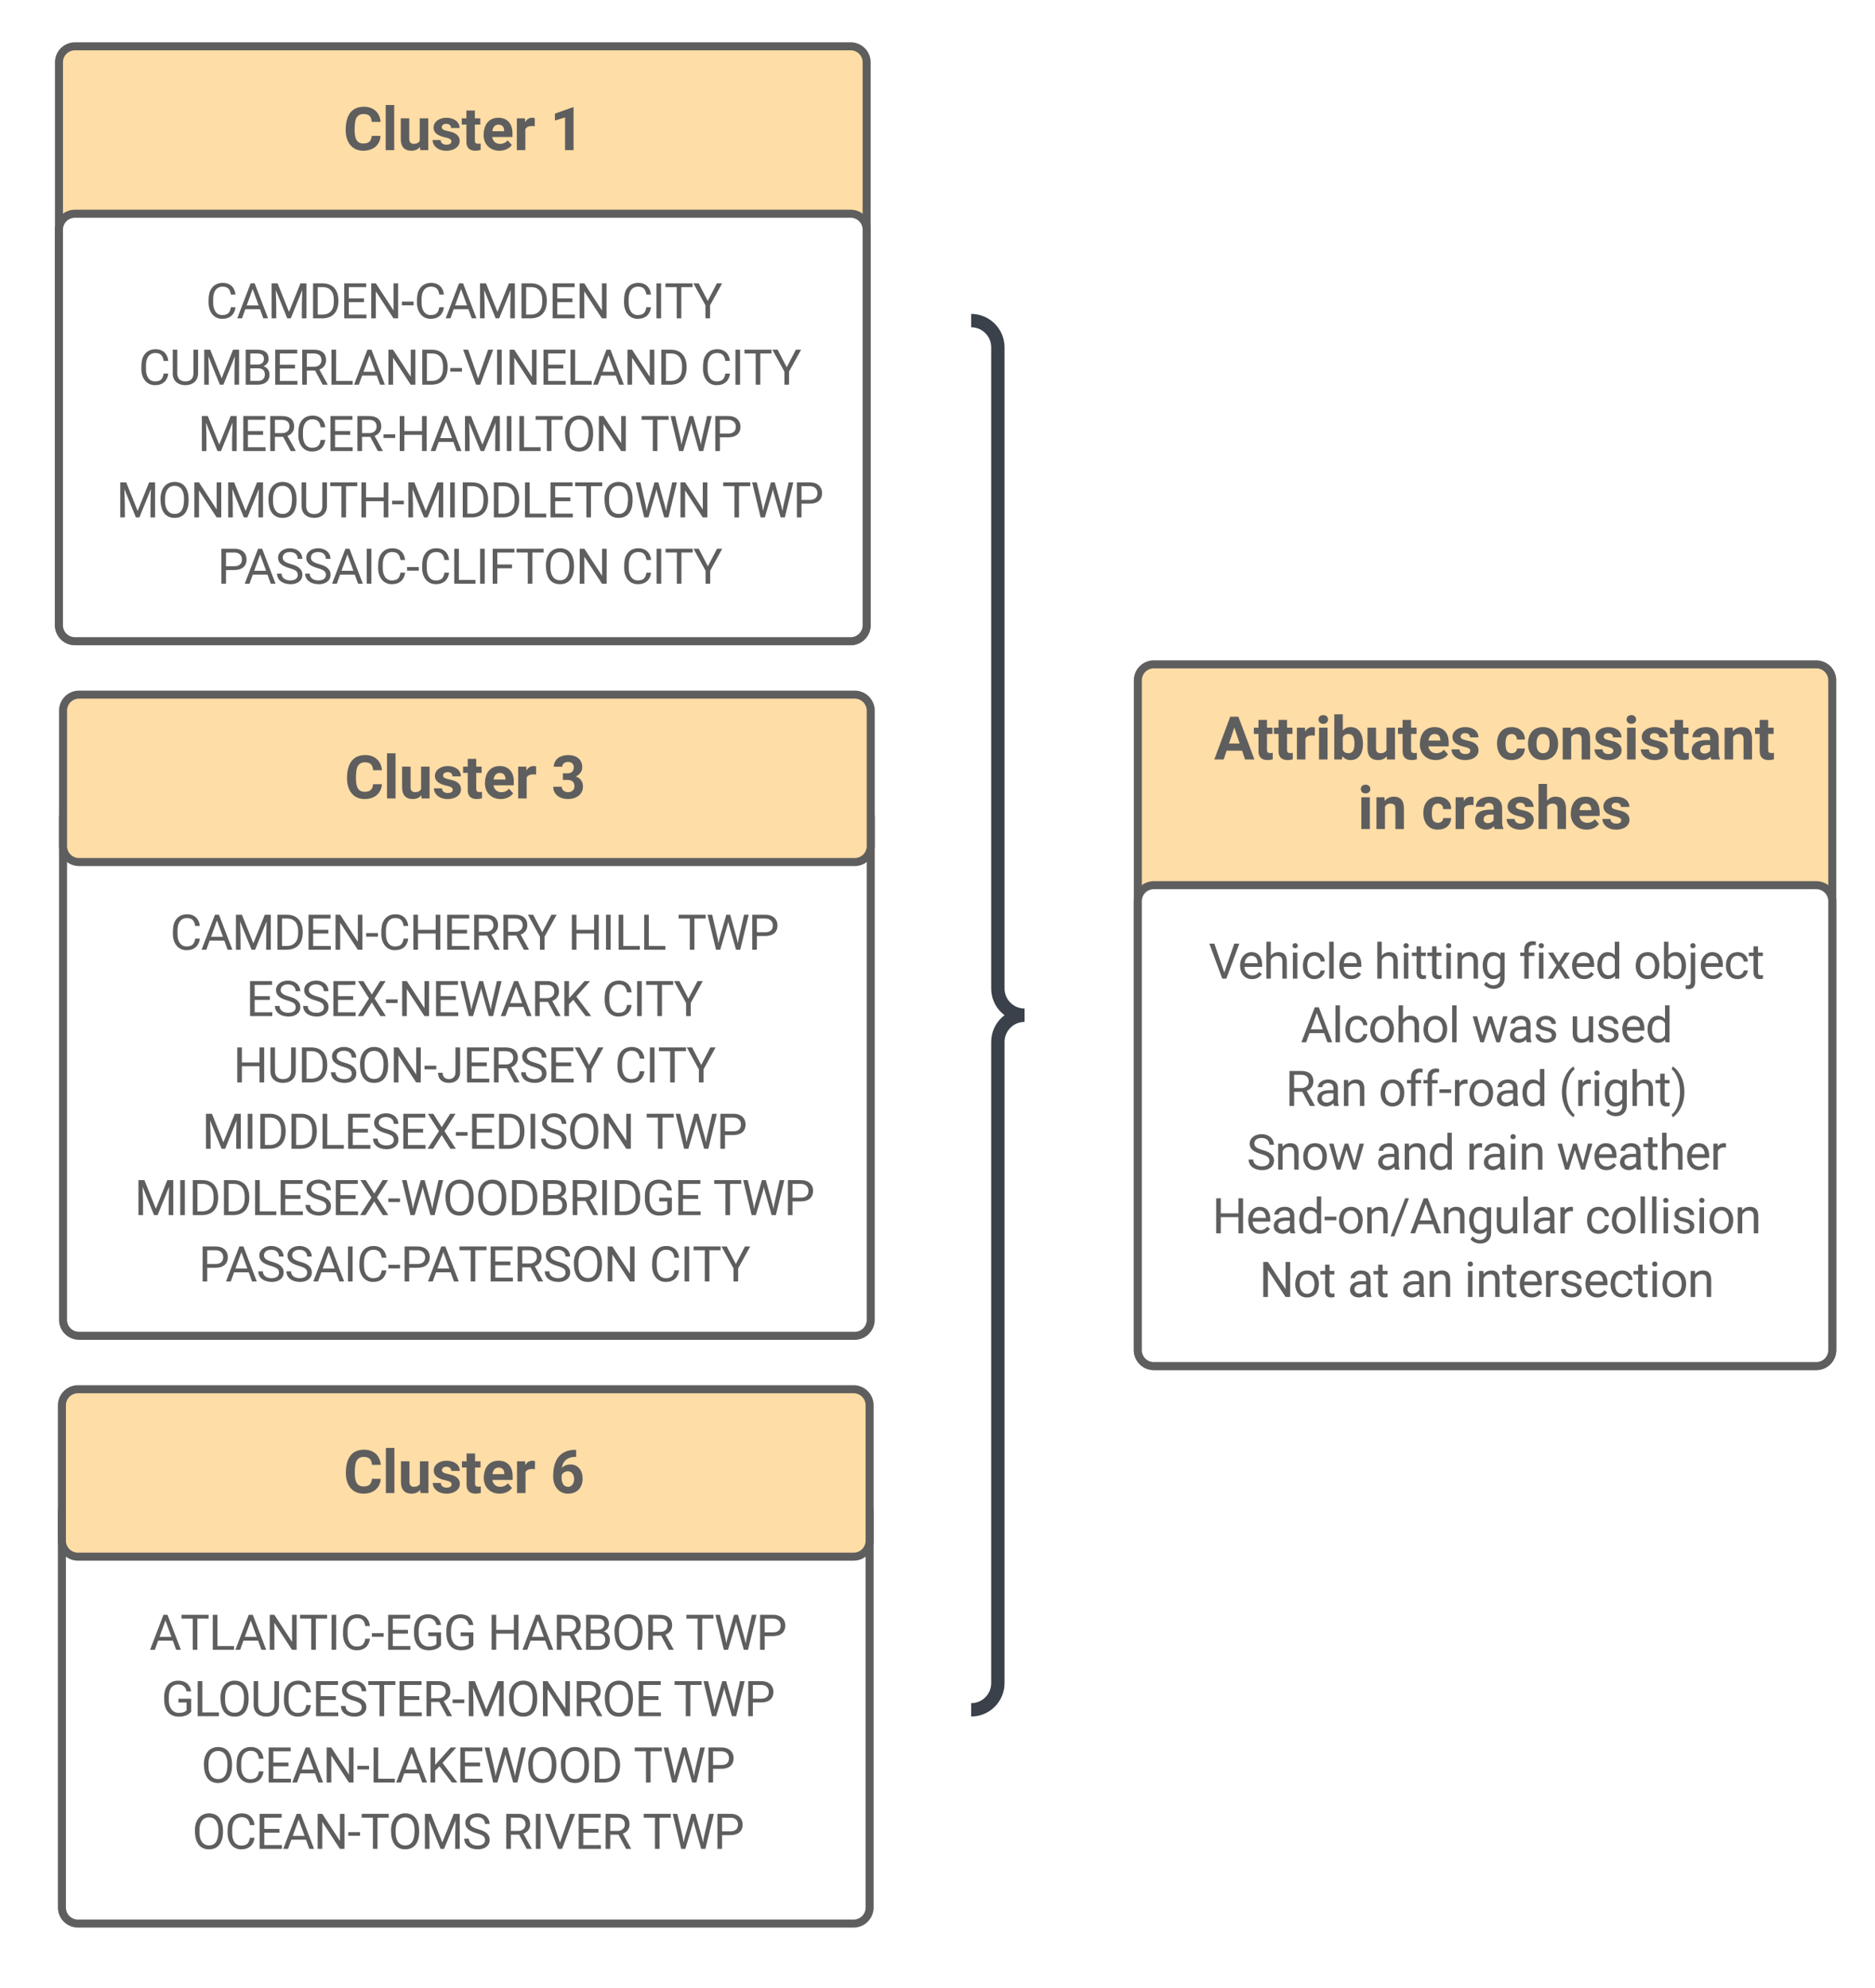 <svg xmlns="http://www.w3.org/2000/svg" xmlns:xlink="http://www.w3.org/1999/xlink" xmlns:lucid="lucid" width="702" height="744"><g transform="translate(1626 -620)" lucid:page-tab-id="0_0"><path d="M-1602.4 926a6 6 0 0 1 6-6h290.4a6 6 0 0 1 6 6v188a6 6 0 0 1-6 6h-290.4a6 6 0 0 1-6-6z" stroke="#5e5e5e" stroke-width="3" fill="#fff"/><path d="M-1603.93 643.33a6 6 0 0 1 6-6h290.4a6 6 0 0 1 6 6V854a6 6 0 0 1-6 6h-290.4a6 6 0 0 1-6-6z" stroke="#5e5e5e" stroke-width="3" fill="#ffdda6"/><path d="M-1603.93 643.33a6 6 0 0 1 6-6h290.4a6 6 0 0 1 6 6V694a6 6 0 0 1-6 6h-290.4a6 6 0 0 1-6-6z" stroke="#000" stroke-opacity="0" stroke-width="3" fill-opacity="0"/><use xlink:href="#a" transform="matrix(1,0,0,1,-1598.925,642.333) translate(101.399 33.866)"/><use xlink:href="#b" transform="matrix(1,0,0,1,-1598.925,642.333) translate(178.851 33.866)"/><path d="M-1200 874.67a6 6 0 0 1 6-6h248a6 6 0 0 1 6 6v250.66a6 6 0 0 1-6 6h-248a6 6 0 0 1-6-6z" stroke="#5e5e5e" stroke-width="3" fill="#ffdda6"/><path d="M-1200 957.33a6 6 0 0 1 6-6h248a6 6 0 0 1 6 6v168a6 6 0 0 1-6 6h-248a6 6 0 0 1-6-6z" stroke="#5e5e5e" stroke-width="3" fill="#fff"/><path d="M-1181.48 884.67a6 6 0 0 1 6-6h218a6 6 0 0 1 6 6v48a6 6 0 0 1-6 6h-218a6 6 0 0 1-6-6z" stroke="#000" stroke-opacity="0" stroke-width="3" fill-opacity="0"/><use xlink:href="#c" transform="matrix(1,0,0,1,-1176.476,883.667) translate(5.036 20.616)"/><use xlink:href="#d" transform="matrix(1,0,0,1,-1176.476,883.667) translate(110.244 20.616)"/><use xlink:href="#e" transform="matrix(1,0,0,1,-1176.476,883.667) translate(58.774 46.658)"/><use xlink:href="#f" transform="matrix(1,0,0,1,-1176.476,883.667) translate(82.645 46.658)"/><path d="M-1603.93 706a6 6 0 0 1 6-6h290.4a6 6 0 0 1 6 6v148a6 6 0 0 1-6 6h-290.4a6 6 0 0 1-6-6z" stroke="#5e5e5e" stroke-width="3" fill="#fff"/><path d="M-1603.93 719.67a6 6 0 0 1 6-6h290.4a6 6 0 0 1 6 6v126a6 6 0 0 1-6 6h-290.4a6 6 0 0 1-6-6z" stroke="#000" stroke-opacity="0" stroke-width="3" fill="#fff" fill-opacity="0"/><use xlink:href="#g" transform="matrix(1,0,0,1,-1598.925,718.667) translate(49.933 20.493)"/><use xlink:href="#h" transform="matrix(1,0,0,1,-1598.925,718.667) translate(205.489 20.493)"/><use xlink:href="#i" transform="matrix(1,0,0,1,-1598.925,718.667) translate(20.367 45.326)"/><use xlink:href="#j" transform="matrix(1,0,0,1,-1598.925,718.667) translate(24.768 45.326)"/><use xlink:href="#h" transform="matrix(1,0,0,1,-1598.925,718.667) translate(235.055 45.326)"/><use xlink:href="#i" transform="matrix(1,0,0,1,-1598.925,718.667) translate(42.576 70.16)"/><use xlink:href="#k" transform="matrix(1,0,0,1,-1598.925,718.667) translate(46.977 70.16)"/><use xlink:href="#l" transform="matrix(1,0,0,1,-1598.925,718.667) translate(212.698 70.16)"/><use xlink:href="#i" transform="matrix(1,0,0,1,-1598.925,718.667) translate(12.025 94.993)"/><use xlink:href="#m" transform="matrix(1,0,0,1,-1598.925,718.667) translate(16.426 94.993)"/><use xlink:href="#l" transform="matrix(1,0,0,1,-1598.925,718.667) translate(243.249 94.993)"/><use xlink:href="#i" transform="matrix(1,0,0,1,-1598.925,718.667) translate(49.885 119.826)"/><use xlink:href="#n" transform="matrix(1,0,0,1,-1598.925,718.667) translate(54.286 119.826)"/><use xlink:href="#h" transform="matrix(1,0,0,1,-1598.925,718.667) translate(205.536 119.826)"/><use xlink:href="#o" transform="matrix(1,0,0,1,-1598.925,718.667) translate(146.5 144.66)"/><path d="M-1200 957.33a6 6 0 0 1 6-6h248a6 6 0 0 1 6 6v168a6 6 0 0 1-6 6h-248a6 6 0 0 1-6-6z" stroke="#000" stroke-opacity="0" stroke-width="3" fill-opacity="0"/><g><use xlink:href="#p" transform="matrix(1,0,0,1,-1195,956.333) translate(21.516 29.973)"/><use xlink:href="#q" transform="matrix(1,0,0,1,-1195,956.333) translate(83.408 29.973)"/><use xlink:href="#r" transform="matrix(1,0,0,1,-1195,956.333) translate(137.627 29.973)"/><use xlink:href="#s" transform="matrix(1,0,0,1,-1195,956.333) translate(180.595 29.973)"/><use xlink:href="#t" transform="matrix(1,0,0,1,-1195,956.333) translate(55.995 53.806)"/><use xlink:href="#u" transform="matrix(1,0,0,1,-1195,956.333) translate(119.997 53.806)"/><use xlink:href="#v" transform="matrix(1,0,0,1,-1195,956.333) translate(156.594 53.806)"/><use xlink:href="#w" transform="matrix(1,0,0,1,-1195,956.333) translate(50.274 77.639)"/><use xlink:href="#x" transform="matrix(1,0,0,1,-1195,956.333) translate(85.101 77.639)"/><use xlink:href="#y" transform="matrix(1,0,0,1,-1195,956.333) translate(152.566 77.639)"/><use xlink:href="#z" transform="matrix(1,0,0,1,-1195,956.333) translate(35.747 101.473)"/><use xlink:href="#A" transform="matrix(1,0,0,1,-1195,956.333) translate(84.003 101.473)"/><use xlink:href="#B" transform="matrix(1,0,0,1,-1195,956.333) translate(117.909 101.473)"/><use xlink:href="#C" transform="matrix(1,0,0,1,-1195,956.333) translate(151.772 101.473)"/><use xlink:href="#D" transform="matrix(1,0,0,1,-1195,956.333) translate(22.818 125.306)"/><use xlink:href="#E" transform="matrix(1,0,0,1,-1195,956.333) translate(162.366 125.306)"/><use xlink:href="#F" transform="matrix(1,0,0,1,-1195,956.333) translate(40.448 149.139)"/><use xlink:href="#G" transform="matrix(1,0,0,1,-1195,956.333) translate(73.469 149.139)"/><use xlink:href="#H" transform="matrix(1,0,0,1,-1195,956.333) translate(93.347 149.139)"/><use xlink:href="#I" transform="matrix(1,0,0,1,-1195,956.333) translate(117.227 149.139)"/><use xlink:href="#J" transform="matrix(1,0,0,1,-1195,956.333) translate(125.5 169.973)"/></g><path d="M-1602.4 886a6 6 0 0 1 6-6h290.4a6 6 0 0 1 6 6v50.67a6 6 0 0 1-6 6h-290.4a6 6 0 0 1-6-6z" stroke="#5e5e5e" stroke-width="3" fill="#ffdda6"/><path d="M-1603.93 886a6 6 0 0 1 6-6H-1306a6 6 0 0 1 6 6v50.67a6 6 0 0 1-6 6h-291.93a6 6 0 0 1-6-6z" stroke="#000" stroke-opacity="0" stroke-width="3" fill-opacity="0"/><g><use xlink:href="#a" transform="matrix(1,0,0,1,-1598.925,885) translate(101.899 33.866)"/><use xlink:href="#K" transform="matrix(1,0,0,1,-1598.925,885) translate(179.351 33.866)"/></g><path d="M-1600 956a6 6 0 0 1 6-6h290.4a6 6 0 0 1 6 6v158a6 6 0 0 1-6 6H-1594a6 6 0 0 1-6-6z" stroke="#000" stroke-opacity="0" stroke-width="3" fill="#fff" fill-opacity="0"/><g><use xlink:href="#L" transform="matrix(1,0,0,1,-1595,955) translate(32.65 20.493)"/><use xlink:href="#M" transform="matrix(1,0,0,1,-1595,955) translate(181.582 20.493)"/><use xlink:href="#l" transform="matrix(1,0,0,1,-1595,955) translate(222.624 20.493)"/><use xlink:href="#N" transform="matrix(1,0,0,1,-1595,955) translate(61.101 45.326)"/><use xlink:href="#h" transform="matrix(1,0,0,1,-1595,955) translate(194.321 45.326)"/><use xlink:href="#O" transform="matrix(1,0,0,1,-1595,955) translate(56.313 70.16)"/><use xlink:href="#h" transform="matrix(1,0,0,1,-1595,955) translate(199.109 70.16)"/><use xlink:href="#P" transform="matrix(1,0,0,1,-1595,955) translate(44.595 94.993)"/><use xlink:href="#l" transform="matrix(1,0,0,1,-1595,955) translate(210.68 94.993)"/><use xlink:href="#Q" transform="matrix(1,0,0,1,-1595,955) translate(19.317 119.826)"/><use xlink:href="#l" transform="matrix(1,0,0,1,-1595,955) translate(235.957 119.826)"/><use xlink:href="#R" transform="matrix(1,0,0,1,-1595,955) translate(43.345 144.66)"/><use xlink:href="#h" transform="matrix(1,0,0,1,-1595,955) translate(212.077 144.66)"/><use xlink:href="#o" transform="matrix(1,0,0,1,-1595,955) translate(146.5 169.493)"/></g><path d="M-1602.82 1186a6 6 0 0 1 6-6h290.4a6 6 0 0 1 6 6v148a6 6 0 0 1-6 6h-290.4a6 6 0 0 1-6-6z" stroke="#5e5e5e" stroke-width="3" fill="#fff"/><path d="M-1602.82 1146a6 6 0 0 1 6-6h290.4a6 6 0 0 1 6 6v50.67a6 6 0 0 1-6 6h-290.4a6 6 0 0 1-6-6z" stroke="#5e5e5e" stroke-width="3" fill="#ffdda6"/><path d="M-1604.36 1146a6 6 0 0 1 6-6h291.93a6 6 0 0 1 6 6v50.67a6 6 0 0 1-6 6h-291.93a6 6 0 0 1-6-6z" stroke="#000" stroke-opacity="0" stroke-width="3" fill-opacity="0"/><g><use xlink:href="#a" transform="matrix(1,0,0,1,-1599.356,1145) translate(101.899 33.866)"/><use xlink:href="#S" transform="matrix(1,0,0,1,-1599.356,1145) translate(179.351 33.866)"/></g><path d="M-1602.4 1208.67a6 6 0 0 1 6-6h290.4a6 6 0 0 1 6 6v148a6 6 0 0 1-6 6h-290.4a6 6 0 0 1-6-6z" stroke="#000" stroke-opacity="0" stroke-width="3" fill="#fff" fill-opacity="0"/><g><use xlink:href="#T" transform="matrix(1,0,0,1,-1597.394,1207.667) translate(27.333 29.868)"/><use xlink:href="#U" transform="matrix(1,0,0,1,-1597.394,1207.667) translate(153.931 29.868)"/><use xlink:href="#l" transform="matrix(1,0,0,1,-1597.394,1207.667) translate(227.941 29.868)"/><use xlink:href="#V" transform="matrix(1,0,0,1,-1597.394,1207.667) translate(31.769 54.701)"/><use xlink:href="#l" transform="matrix(1,0,0,1,-1597.394,1207.667) translate(223.505 54.701)"/><use xlink:href="#W" transform="matrix(1,0,0,1,-1597.394,1207.667) translate(46.674 79.535)"/><use xlink:href="#l" transform="matrix(1,0,0,1,-1597.394,1207.667) translate(208.601 79.535)"/><use xlink:href="#X" transform="matrix(1,0,0,1,-1597.394,1207.667) translate(43.301 104.368)"/><use xlink:href="#Y" transform="matrix(1,0,0,1,-1597.394,1207.667) translate(159.43 104.368)"/><use xlink:href="#l" transform="matrix(1,0,0,1,-1597.394,1207.667) translate(211.973 104.368)"/><use xlink:href="#o" transform="matrix(1,0,0,1,-1597.394,1207.667) translate(146.5 129.201)"/></g><path d="M-1262.4 746a6 6 0 0 1 6-6h28a6 6 0 0 1 6 6v508a6 6 0 0 1-6 6h-28a6 6 0 0 1-6-6z" fill="none"/><path d="M-1262.4 1260c5.53 0 10-4.48 10-10v-240c0-5.52 4.48-10 10-10-5.52 0-10-4.48-10-10V750c0-5.52-4.47-10-10-10" stroke="#3a414a" stroke-width="5" fill="none"/><defs><path fill="#5e5e5e" d="M687-225c189-1 272-84 286-260h300c-19 311-251 505-586 505C296 20 86-277 86-686c0-466 174-782 605-790 340-6 557 198 584 514H975c-15-183-92-268-284-268-100 0-173 38-225 108-63 84-76 264-76 443 0 157 24 272 72 345s122 109 225 109" id="Z"/><path fill="#5e5e5e" d="M416 0H126v-1536h290V0" id="aa"/><path fill="#5e5e5e" d="M463 20c-241-1-359-147-359-393v-709h289v699c0 113 51 169 154 169 98 0 165-34 202-102v-766h290V0H767l-8-110C688-23 589 20 463 20" id="ab"/><path fill="#5e5e5e" d="M529-185c94 0 168-33 168-114 0-35-18-63-53-83s-91-39-168-55C219-491 90-600 90-765c0-208 203-337 432-337 246 0 451 124 453 349H686c-2-91-62-143-165-143-86 0-151 41-153 117 0 32 16 57 46 77 63 43 257 69 335 100 151 60 229 153 229 291C978-13 554 93 282-28 162-81 60-190 56-344h274c5 106 86 159 199 159" id="ac"/><path fill="#5e5e5e" d="M457-330c2 83 25 111 111 112 32 0 60-2 85-7V-6c-57 17-115 26-175 26-203 0-310-102-310-307v-583H10v-212h158v-266h289v266h185v212H457v540" id="ad"/><path fill="#5e5e5e" d="M1031-175C952-60 797 20 609 20 287 20 60-206 72-543c12-330 180-559 505-559 309 0 482 214 477 537v118H365c15 134 115 234 263 234 111 0 198-40 261-121zM770-644c5-139-62-226-194-224-130 1-191 97-208 224h402" id="ae"/><path fill="#5e5e5e" d="M719-811c-143-24-279 1-319 103V0H111v-1082h273l8 129c74-124 180-175 331-136" id="af"/><g id="a"><use transform="matrix(0.011,0,0,0.011,0,0)" xlink:href="#Z"/><use transform="matrix(0.011,0,0,0.011,14.54,0)" xlink:href="#aa"/><use transform="matrix(0.011,0,0,0.011,20.432,0)" xlink:href="#ab"/><use transform="matrix(0.011,0,0,0.011,32.867,0)" xlink:href="#ac"/><use transform="matrix(0.011,0,0,0.011,44.293,0)" xlink:href="#ad"/><use transform="matrix(0.011,0,0,0.011,51.801,0)" xlink:href="#ae"/><use transform="matrix(0.011,0,0,0.011,63.813,0)" xlink:href="#af"/></g><path fill="#5e5e5e" d="M801 0H512v-1114l-345 107v-235l603-216h31V0" id="ag"/><use transform="matrix(0.011,0,0,0.011,0,0)" xlink:href="#ag" id="b"/><path fill="#5e5e5e" d="M952-300H426L326 0H7l542-1456h278L1372 0h-319zM507-543h364l-183-545" id="ah"/><path fill="#5e5e5e" d="M416 0H126v-1082h290V0zM271-1212c-92 0-162-61-162-150s68-149 162-149c93 0 162 60 162 149s-70 150-162 150" id="ai"/><path fill="#5e5e5e" d="M663-1102c295 0 423 246 423 571 0 313-131 551-421 551-117 0-211-45-281-135L371 0H111v-1536h289v551c67-78 154-117 263-117zm-71 889c164 0 209-139 205-339-3-189-44-315-207-315-92 0-155 38-190 113v427c35 76 99 114 192 114" id="aj"/><g id="c"><use transform="matrix(0.011,0,0,0.011,0,0)" xlink:href="#ah"/><use transform="matrix(0.011,0,0,0.011,14.768,0)" xlink:href="#ad"/><use transform="matrix(0.011,0,0,0.011,22.276,0)" xlink:href="#ad"/><use transform="matrix(0.011,0,0,0.011,29.785,0)" xlink:href="#af"/><use transform="matrix(0.011,0,0,0.011,37.891,0)" xlink:href="#ai"/><use transform="matrix(0.011,0,0,0.011,43.783,0)" xlink:href="#aj"/><use transform="matrix(0.011,0,0,0.011,56.293,0)" xlink:href="#ab"/><use transform="matrix(0.011,0,0,0.011,68.728,0)" xlink:href="#ad"/><use transform="matrix(0.011,0,0,0.011,76.237,0)" xlink:href="#ae"/><use transform="matrix(0.011,0,0,0.011,88.249,0)" xlink:href="#ac"/></g><path fill="#5e5e5e" d="M355-556c-2 203 30 338 206 343 102 3 181-63 182-161h271C1001-128 821 17 566 20 242 24 66-212 66-554c0-320 184-548 498-548 262 0 451 167 450 423H743c-1-108-75-193-184-189-162 6-202 123-204 312" id="ak"/><path fill="#5e5e5e" d="M579 20C257 20 58-214 66-551c8-331 182-551 511-551 324 0 514 231 514 572 0 319-198 550-512 550zm-2-888c-169 0-222 141-222 338 0 181 61 317 224 317 170 0 223-137 223-338 0-178-64-317-225-317" id="al"/><path fill="#5e5e5e" d="M750-692c-1-124-48-174-173-175-81 0-142 35-183 104V0H105v-1082h272l9 125c77-97 181-145 311-145 244 0 342 151 342 403V0H750v-692" id="am"/><path fill="#5e5e5e" d="M552-1102c254-4 435 134 435 383v469c1 103 15 180 43 233V0H738c-13-26-23-58-29-97C639-19 548 20 436 20 238 20 64-113 68-304c5-258 212-357 496-357h133c11-137-29-227-160-227-90 0-156 45-156 131H92c15-231 213-342 460-345zM357-325c0 76 61 124 142 124 88 0 168-45 198-105v-186H589c-152 2-232 51-232 167" id="an"/><g id="d"><use transform="matrix(0.011,0,0,0.011,0,0)" xlink:href="#ak"/><use transform="matrix(0.011,0,0,0.011,11.589,0)" xlink:href="#al"/><use transform="matrix(0.011,0,0,0.011,24.154,0)" xlink:href="#am"/><use transform="matrix(0.011,0,0,0.011,36.599,0)" xlink:href="#ac"/><use transform="matrix(0.011,0,0,0.011,48.025,0)" xlink:href="#ai"/><use transform="matrix(0.011,0,0,0.011,53.917,0)" xlink:href="#ac"/><use transform="matrix(0.011,0,0,0.011,65.343,0)" xlink:href="#ad"/><use transform="matrix(0.011,0,0,0.011,72.852,0)" xlink:href="#an"/><use transform="matrix(0.011,0,0,0.011,84.766,0)" xlink:href="#am"/><use transform="matrix(0.011,0,0,0.011,97.211,0)" xlink:href="#ad"/></g><g id="e"><use transform="matrix(0.011,0,0,0.011,0,0)" xlink:href="#ai"/><use transform="matrix(0.011,0,0,0.011,5.892,0)" xlink:href="#am"/></g><path fill="#5e5e5e" d="M750-685c-1-124-48-182-173-182-85 0-146 33-184 98V0H104v-1536h289v572c77-92 173-138 289-138 235 0 357 136 357 409V0H750v-685" id="ao"/><g id="f"><use transform="matrix(0.011,0,0,0.011,0,0)" xlink:href="#ak"/><use transform="matrix(0.011,0,0,0.011,11.589,0)" xlink:href="#af"/><use transform="matrix(0.011,0,0,0.011,19.368,0)" xlink:href="#an"/><use transform="matrix(0.011,0,0,0.011,31.283,0)" xlink:href="#ac"/><use transform="matrix(0.011,0,0,0.011,42.708,0)" xlink:href="#ao"/><use transform="matrix(0.011,0,0,0.011,55.143,0)" xlink:href="#ae"/><use transform="matrix(0.011,0,0,0.011,67.155,0)" xlink:href="#ac"/></g><path fill="#5e5e5e" d="M688-137c238 0 323-102 359-325h193c-32 297-228 482-552 482-361 0-569-299-569-680 0-197 8-360 73-497 88-186 257-317 513-319 316-2 509 195 535 488h-193c-31-212-118-330-342-330-272 0-397 224-393 523v141c-3 282 115 517 376 517" id="ap"/><path fill="#5e5e5e" d="M973-380H363L226 0H28l556-1456h168L1309 0h-197zM421-538h495l-248-681" id="aq"/><path fill="#5e5e5e" d="M417-1456L893-268l476-1188h249V0h-192c-4-403 4-794 18-1179L966 0H819L342-1176c15 384 23 773 19 1176H169v-1456h248" id="ar"/><path fill="#5e5e5e" d="M1222-777c17 480-206 763-650 777H169v-1456h411c408 9 627 269 642 679zm-190 4c3-312-149-522-447-525H361v1141h202c308 0 473-209 469-531v-85" id="as"/><path fill="#5e5e5e" d="M992-673H361v516h733V0H169v-1456h915v158H361v468h631v157" id="at"/><path fill="#5e5e5e" d="M1288 0h-193L362-1122V0H169v-1456h193l735 1127v-1127h191V0" id="au"/><path fill="#5e5e5e" d="M525-543H37v-151h488v151" id="av"/><g id="g"><use transform="matrix(0.009,0,0,0.009,0,0)" xlink:href="#ap"/><use transform="matrix(0.009,0,0,0.009,11.571,0)" xlink:href="#aq"/><use transform="matrix(0.009,0,0,0.009,23.168,0)" xlink:href="#ar"/><use transform="matrix(0.009,0,0,0.009,38.689,0)" xlink:href="#as"/><use transform="matrix(0.009,0,0,0.009,50.347,0)" xlink:href="#at"/><use transform="matrix(0.009,0,0,0.009,60.451,0)" xlink:href="#au"/><use transform="matrix(0.009,0,0,0.009,73.125,0)" xlink:href="#av"/><use transform="matrix(0.009,0,0,0.009,78.03,0)" xlink:href="#ap"/><use transform="matrix(0.009,0,0,0.009,89.601,0)" xlink:href="#aq"/><use transform="matrix(0.009,0,0,0.009,101.198,0)" xlink:href="#ar"/><use transform="matrix(0.009,0,0,0.009,116.719,0)" xlink:href="#as"/><use transform="matrix(0.009,0,0,0.009,128.377,0)" xlink:href="#at"/><use transform="matrix(0.009,0,0,0.009,138.481,0)" xlink:href="#au"/></g><path fill="#5e5e5e" d="M375 0H183v-1456h192V0" id="aw"/><path fill="#5e5e5e" d="M1175-1298H707V0H516v-1298H49v-158h1126v158" id="ax"/><path fill="#5e5e5e" d="M613-725l380-731h218L709-543V0H517v-543L15-1456h220" id="ay"/><g id="h"><use transform="matrix(0.009,0,0,0.009,0,0)" xlink:href="#ap"/><use transform="matrix(0.009,0,0,0.009,11.571,0)" xlink:href="#aw"/><use transform="matrix(0.009,0,0,0.009,16.155,0)" xlink:href="#ax"/><use transform="matrix(0.009,0,0,0.009,26.901,0)" xlink:href="#ay"/></g><path fill="#5e5e5e" d="M665-137c214 0 337-121 336-332v-987h193v990c-3 300-218 486-529 486-309 0-526-181-525-484v-992h190v986c-1 210 123 333 335 333" id="az"/><path fill="#5e5e5e" d="M1160-420C1159-145 963 0 674 0H169v-1456h476c294-1 476 112 476 388 0 153-99 253-216 302 146 38 255 167 255 346zM678-157c171 2 289-95 289-261 0-175-95-263-286-263H361v524h317zm250-912c-2-172-104-229-283-229H361v463h290c157 3 278-84 277-234" id="aA"/><path fill="#5e5e5e" d="M1161-1018c0 201-122 330-278 388l342 618V0h-206L703-589H361V0H168v-1456h482c310-2 511 139 511 438zm-193 0c0-187-120-280-313-280H361v552h295c179 3 313-101 312-272" id="aB"/><path fill="#5e5e5e" d="M362-157h690V0H169v-1456h193v1299" id="aC"/><path fill="#5e5e5e" d="M651-255l416-1201h210L737 0H567L28-1456h209" id="aD"/><g id="j"><use transform="matrix(0.009,0,0,0.009,0,0)" xlink:href="#ap"/><use transform="matrix(0.009,0,0,0.009,11.571,0)" xlink:href="#az"/><use transform="matrix(0.009,0,0,0.009,23.099,0)" xlink:href="#ar"/><use transform="matrix(0.009,0,0,0.009,38.62,0)" xlink:href="#aA"/><use transform="matrix(0.009,0,0,0.009,49.688,0)" xlink:href="#at"/><use transform="matrix(0.009,0,0,0.009,59.792,0)" xlink:href="#aB"/><use transform="matrix(0.009,0,0,0.009,70.738,0)" xlink:href="#aC"/><use transform="matrix(0.009,0,0,0.009,80.469,0)" xlink:href="#aq"/><use transform="matrix(0.009,0,0,0.009,92.066,0)" xlink:href="#au"/><use transform="matrix(0.009,0,0,0.009,104.74,0)" xlink:href="#as"/><use transform="matrix(0.009,0,0,0.009,116.398,0)" xlink:href="#av"/><use transform="matrix(0.009,0,0,0.009,121.302,0)" xlink:href="#aD"/><use transform="matrix(0.009,0,0,0.009,132.613,0)" xlink:href="#aw"/><use transform="matrix(0.009,0,0,0.009,137.448,0)" xlink:href="#au"/><use transform="matrix(0.009,0,0,0.009,150.122,0)" xlink:href="#at"/><use transform="matrix(0.009,0,0,0.009,160.226,0)" xlink:href="#aC"/><use transform="matrix(0.009,0,0,0.009,169.957,0)" xlink:href="#aq"/><use transform="matrix(0.009,0,0,0.009,181.554,0)" xlink:href="#au"/><use transform="matrix(0.009,0,0,0.009,194.227,0)" xlink:href="#as"/></g><path fill="#5e5e5e" d="M1288 0h-193v-673H361V0H169v-1456h192v626h734v-626h193V0" id="aE"/><path fill="#5e5e5e" d="M703-1476c426 0 599 333 586 795-11 408-187 701-584 701-422 0-587-333-587-793 0-282 106-507 280-617 89-56 190-86 305-86zm2 1333c312 0 393-279 393-632 0-308-116-536-395-536-269 0-394 232-394 523v107c-4 298 123 538 396 538" id="aF"/><g id="k"><use transform="matrix(0.009,0,0,0.009,0,0)" xlink:href="#ar"/><use transform="matrix(0.009,0,0,0.009,15.521,0)" xlink:href="#at"/><use transform="matrix(0.009,0,0,0.009,25.625,0)" xlink:href="#aB"/><use transform="matrix(0.009,0,0,0.009,36.571,0)" xlink:href="#ap"/><use transform="matrix(0.009,0,0,0.009,48.142,0)" xlink:href="#at"/><use transform="matrix(0.009,0,0,0.009,58.247,0)" xlink:href="#aB"/><use transform="matrix(0.009,0,0,0.009,69.193,0)" xlink:href="#av"/><use transform="matrix(0.009,0,0,0.009,74.097,0)" xlink:href="#aE"/><use transform="matrix(0.009,0,0,0.009,86.927,0)" xlink:href="#aq"/><use transform="matrix(0.009,0,0,0.009,98.524,0)" xlink:href="#ar"/><use transform="matrix(0.009,0,0,0.009,114.045,0)" xlink:href="#aw"/><use transform="matrix(0.009,0,0,0.009,118.88,0)" xlink:href="#aC"/><use transform="matrix(0.009,0,0,0.009,126.059,0)" xlink:href="#ax"/><use transform="matrix(0.009,0,0,0.009,136.424,0)" xlink:href="#aF"/><use transform="matrix(0.009,0,0,0.009,148.646,0)" xlink:href="#au"/></g><path fill="#5e5e5e" d="M483-459l28 192 41-173 288-1016h162l281 1016 40 176 31-196 226-996h193L1420 0h-175L945-1061l-23-111-23 111L588 0H413L61-1456h192" id="aG"/><path fill="#5e5e5e" d="M1216-1011c-1 297-202 441-512 441H361V0H169v-1456h537c297-6 510 164 510 445zm-192 2c1-178-126-288-307-289H361v571h345c196 1 318-92 318-282" id="aH"/><g id="l"><use transform="matrix(0.009,0,0,0.009,0,0)" xlink:href="#ax"/><use transform="matrix(0.009,0,0,0.009,10.738,0)" xlink:href="#aG"/><use transform="matrix(0.009,0,0,0.009,26.51,0)" xlink:href="#aH"/></g><g id="m"><use transform="matrix(0.009,0,0,0.009,0,0)" xlink:href="#ar"/><use transform="matrix(0.009,0,0,0.009,15.521,0)" xlink:href="#aF"/><use transform="matrix(0.009,0,0,0.009,27.743,0)" xlink:href="#au"/><use transform="matrix(0.009,0,0,0.009,40.417,0)" xlink:href="#ar"/><use transform="matrix(0.009,0,0,0.009,55.938,0)" xlink:href="#aF"/><use transform="matrix(0.009,0,0,0.009,68.16,0)" xlink:href="#az"/><use transform="matrix(0.009,0,0,0.009,79.688,0)" xlink:href="#ax"/><use transform="matrix(0.009,0,0,0.009,90.295,0)" xlink:href="#aE"/><use transform="matrix(0.009,0,0,0.009,102.969,0)" xlink:href="#av"/><use transform="matrix(0.009,0,0,0.009,107.873,0)" xlink:href="#ar"/><use transform="matrix(0.009,0,0,0.009,123.394,0)" xlink:href="#aw"/><use transform="matrix(0.009,0,0,0.009,128.229,0)" xlink:href="#as"/><use transform="matrix(0.009,0,0,0.009,139.887,0)" xlink:href="#as"/><use transform="matrix(0.009,0,0,0.009,151.545,0)" xlink:href="#aC"/><use transform="matrix(0.009,0,0,0.009,161.111,0)" xlink:href="#at"/><use transform="matrix(0.009,0,0,0.009,171.389,0)" xlink:href="#ax"/><use transform="matrix(0.009,0,0,0.009,181.753,0)" xlink:href="#aF"/><use transform="matrix(0.009,0,0,0.009,193.976,0)" xlink:href="#aG"/><use transform="matrix(0.009,0,0,0.009,209.748,0)" xlink:href="#au"/></g><path fill="#5e5e5e" d="M631-137c179 0 314-70 314-231 0-71-25-127-75-166s-141-77-272-115c-165-47-285-106-360-175s-112-154-112-255c0-245 231-397 495-397 206 0 369 89 449 218 43 68 65 142 65 223H942c0-184-129-283-321-283-172 0-299 76-301 236 0 59 26 109 76 150s135 78 256 113c205 59 345 116 436 256 35 53 50 119 50 193-2 256-231 398-507 390C333 12 90-129 80-422h193c0 187 160 285 358 285" id="aI"/><path fill="#5e5e5e" d="M972-643H361V0H169v-1456h902v158H361v498h611v157" id="aJ"/><g id="n"><use transform="matrix(0.009,0,0,0.009,0,0)" xlink:href="#aH"/><use transform="matrix(0.009,0,0,0.009,10.017,0)" xlink:href="#aq"/><use transform="matrix(0.009,0,0,0.009,21.615,0)" xlink:href="#aI"/><use transform="matrix(0.009,0,0,0.009,32.161,0)" xlink:href="#aI"/><use transform="matrix(0.009,0,0,0.009,42.708,0)" xlink:href="#aq"/><use transform="matrix(0.009,0,0,0.009,54.306,0)" xlink:href="#aw"/><use transform="matrix(0.009,0,0,0.009,59.141,0)" xlink:href="#ap"/><use transform="matrix(0.009,0,0,0.009,70.712,0)" xlink:href="#av"/><use transform="matrix(0.009,0,0,0.009,75.616,0)" xlink:href="#ap"/><use transform="matrix(0.009,0,0,0.009,87.188,0)" xlink:href="#aC"/><use transform="matrix(0.009,0,0,0.009,96.753,0)" xlink:href="#aw"/><use transform="matrix(0.009,0,0,0.009,101.589,0)" xlink:href="#aJ"/><use transform="matrix(0.009,0,0,0.009,111.589,0)" xlink:href="#ax"/><use transform="matrix(0.009,0,0,0.009,121.953,0)" xlink:href="#aF"/><use transform="matrix(0.009,0,0,0.009,134.175,0)" xlink:href="#au"/></g><path fill="#5e5e5e" d="M599-131c141 0 220-65 285-146l113 88C906-50 770 20 589 20 281 21 93-214 93-545c0-223 93-397 233-485 74-48 154-72 240-72 300 2 449 218 445 537v77H278c0 197 129 357 321 357zm227-509c-3-180-88-310-260-310-170 0-264 140-282 310h542" id="aK"/><path fill="#5e5e5e" d="M589-945c-131 0-219 81-264 174V0H140v-1536h185v585c82-101 189-151 320-151 229 0 346 129 346 387V0H806v-716c-2-153-65-229-217-229" id="aL"/><path fill="#5e5e5e" d="M341 0H156v-1082h185V0zm-91-1264c-68 0-108-42-109-105 0-62 41-107 109-107s110 44 110 107-42 105-110 105" id="aM"/><path fill="#5e5e5e" d="M277-555c0 244 77 420 297 424 127 2 249-93 255-210h175C980-127 805 20 574 20 258 20 81-222 92-562c11-319 164-533 481-540 237-5 426 165 431 392H829c-7-133-115-242-256-240-209 4-296 166-296 395" id="aN"/><path fill="#5e5e5e" d="M341 0H156v-1536h185V0" id="aO"/><g id="p"><use transform="matrix(0.009,0,0,0.009,0,0)" xlink:href="#aD"/><use transform="matrix(0.009,0,0,0.009,10.929,0)" xlink:href="#aK"/><use transform="matrix(0.009,0,0,0.009,20.347,0)" xlink:href="#aL"/><use transform="matrix(0.009,0,0,0.009,30.139,0)" xlink:href="#aM"/><use transform="matrix(0.009,0,0,0.009,34.453,0)" xlink:href="#aN"/><use transform="matrix(0.009,0,0,0.009,43.759,0)" xlink:href="#aO"/><use transform="matrix(0.009,0,0,0.009,48.073,0)" xlink:href="#aK"/></g><path fill="#5e5e5e" d="M456 20C285 20 205-92 206-268v-671H9v-143h197v-262h185v262h202v143H391v671c-9 125 92 149 207 118V0c-49 13-96 20-142 20" id="aP"/><path fill="#5e5e5e" d="M589-945c-131 0-219 81-264 174V0H140v-1082h175l6 136c83-104 191-156 324-156 229 0 346 129 346 387V0H806v-716c-2-153-65-229-217-229" id="aQ"/><path fill="#5e5e5e" d="M521 20C240 20 96-239 96-550c0-303 147-552 427-552 132 0 235 47 309 140l9-120h169V-26c4 277-183 454-459 452-165-1-334-81-400-187l96-111c79 98 176 147 291 147 180 1 288-109 286-290v-93C750-23 649 20 521 20zm48-965c-209 0-287 178-287 416 0 217 86 392 285 392 117 0 202-53 257-159v-494c-57-103-142-155-255-155" id="aR"/><g id="q"><use transform="matrix(0.009,0,0,0.009,0,0)" xlink:href="#aL"/><use transform="matrix(0.009,0,0,0.009,9.792,0)" xlink:href="#aM"/><use transform="matrix(0.009,0,0,0.009,14.106,0)" xlink:href="#aP"/><use transform="matrix(0.009,0,0,0.009,19.913,0)" xlink:href="#aP"/><use transform="matrix(0.009,0,0,0.009,25.72,0)" xlink:href="#aM"/><use transform="matrix(0.009,0,0,0.009,30.035,0)" xlink:href="#aQ"/><use transform="matrix(0.009,0,0,0.009,39.844,0)" xlink:href="#aR"/></g><path fill="#5e5e5e" d="M704-1390c-164-38-297 28-288 194v114h231v143H416V0H231v-939H60v-143h171v-111c-12-274 208-416 483-347" id="aS"/><path fill="#5e5e5e" d="M503-687l240-395h216L605-547 970 0H756L506-405 256 0H41l365-547-354-535h214" id="aT"/><path fill="#5e5e5e" d="M520 20C244 20 95-247 95-550c0-298 151-550 427-552 127 0 227 43 301 130v-564h185V0H838l-9-116C755-25 652 20 520 20zm48-965c-210 0-288 177-288 416 0 218 87 392 286 392 117 0 203-53 257-158v-497c-55-102-140-153-255-153" id="aU"/><g id="r"><use transform="matrix(0.009,0,0,0.009,0,0)" xlink:href="#aS"/><use transform="matrix(0.009,0,0,0.009,6.172,0)" xlink:href="#aM"/><use transform="matrix(0.009,0,0,0.009,10.486,0)" xlink:href="#aT"/><use transform="matrix(0.009,0,0,0.009,19.123,0)" xlink:href="#aK"/><use transform="matrix(0.009,0,0,0.009,28.542,0)" xlink:href="#aU"/></g><path fill="#5e5e5e" d="M584 20C278 26 81-227 91-551c10-320 175-545 491-551 308-5 503 247 494 573-9 322-175 543-492 549zm-2-970c-208 0-305 185-305 421 0 216 106 398 307 398 211 0 307-186 307-420 0-214-109-399-309-399" id="aV"/><path fill="#5e5e5e" d="M634-1102c292 0 422 254 422 573 0 298-143 547-420 549-137 0-242-48-317-145L310 0H140v-1536h185v573c75-93 178-139 309-139zm-44 965c207 0 281-175 281-413 0-224-79-395-283-395-122 0-210 57-263 170v468c57 113 145 170 265 170" id="aW"/><path fill="#5e5e5e" d="M19 279c92 0 127-48 127-150v-1211h185V125c0 208-94 312-283 312-41 0-78-6-113-18V271c21 5 49 8 84 8zm216-1543c-68 0-107-42-108-105 0-61 42-107 108-107 68 0 110 44 110 107s-42 105-110 105" id="aX"/><g id="s"><use transform="matrix(0.009,0,0,0.009,0,0)" xlink:href="#aV"/><use transform="matrix(0.009,0,0,0.009,10.139,0)" xlink:href="#aW"/><use transform="matrix(0.009,0,0,0.009,20.113,0)" xlink:href="#aX"/><use transform="matrix(0.009,0,0,0.009,24.358,0)" xlink:href="#aK"/><use transform="matrix(0.009,0,0,0.009,33.776,0)" xlink:href="#aN"/><use transform="matrix(0.009,0,0,0.009,43.082,0)" xlink:href="#aP"/></g><g id="t"><use transform="matrix(0.009,0,0,0.009,0,0)" xlink:href="#aq"/><use transform="matrix(0.009,0,0,0.009,11.597,0)" xlink:href="#aO"/><use transform="matrix(0.009,0,0,0.009,15.911,0)" xlink:href="#aN"/><use transform="matrix(0.009,0,0,0.009,25.217,0)" xlink:href="#aV"/><use transform="matrix(0.009,0,0,0.009,35.356,0)" xlink:href="#aL"/><use transform="matrix(0.009,0,0,0.009,45.148,0)" xlink:href="#aV"/><use transform="matrix(0.009,0,0,0.009,55.286,0)" xlink:href="#aO"/></g><path fill="#5e5e5e" d="M1098-255l208-827h185L1176 0h-150L763-820 507 0H357L43-1082h184l213 810 252-810h149" id="aY"/><path fill="#5e5e5e" d="M561-1102c238-4 403 126 403 351v498c0 99 13 178 38 237V0H808c-11-21-19-59-26-114C696-25 593 20 474 20c-199 0-368-130-365-320 4-251 214-359 490-356h180v-85c-1-135-86-212-229-212-115 0-232 67-233 171H131c20-205 206-316 430-320zM294-326c0 117 90 185 207 185 122 0 239-75 278-162v-222H634c-227 0-340 66-340 199" id="aZ"/><path fill="#5e5e5e" d="M538-131c121 0 232-49 232-156 0-50-20-88-56-117-73-60-334-92-420-143-92-55-162-110-162-238 0-190 192-317 400-317 223 0 414 129 413 338H759c0-108-110-186-227-186-119 0-215 53-215 159 0 45 18 78 53 101 76 52 331 90 416 139 98 57 169 115 169 251C955-92 760 20 538 20c-176 0-314-68-386-174-38-55-57-115-57-179h185c6 129 116 202 258 202" id="ba"/><g id="u"><use transform="matrix(0.009,0,0,0.009,0,0)" xlink:href="#aY"/><use transform="matrix(0.009,0,0,0.009,13.359,0)" xlink:href="#aZ"/><use transform="matrix(0.009,0,0,0.009,23.03,0)" xlink:href="#ba"/></g><path fill="#5e5e5e" d="M491 20c-241-1-355-148-355-398v-704h185v699c0 164 67 246 200 246 141 0 235-53 282-158v-787h185V0H812l-4-107C736-22 630 20 491 20" id="bb"/><g id="v"><use transform="matrix(0.009,0,0,0.009,0,0)" xlink:href="#bb"/><use transform="matrix(0.009,0,0,0.009,9.8,0)" xlink:href="#ba"/><use transform="matrix(0.009,0,0,0.009,18.967,0)" xlink:href="#aK"/><use transform="matrix(0.009,0,0,0.009,28.385,0)" xlink:href="#aU"/></g><g id="w"><use transform="matrix(0.009,0,0,0.009,0,0)" xlink:href="#aB"/><use transform="matrix(0.009,0,0,0.009,10.946,0)" xlink:href="#aZ"/><use transform="matrix(0.009,0,0,0.009,20.616,0)" xlink:href="#aQ"/></g><path fill="#5e5e5e" d="M663-916c-163-27-288 18-338 148V0H140v-1082h180l3 125c61-97 147-145 258-145 36 0 63 5 82 14v172" id="bc"/><g id="x"><use transform="matrix(0.009,0,0,0.009,0,0)" xlink:href="#aV"/><use transform="matrix(0.009,0,0,0.009,10.139,0)" xlink:href="#aS"/><use transform="matrix(0.009,0,0,0.009,16.311,0)" xlink:href="#aS"/><use transform="matrix(0.009,0,0,0.009,22.483,0)" xlink:href="#av"/><use transform="matrix(0.009,0,0,0.009,27.387,0)" xlink:href="#bc"/><use transform="matrix(0.009,0,0,0.009,33.229,0)" xlink:href="#aV"/><use transform="matrix(0.009,0,0,0.009,43.368,0)" xlink:href="#aZ"/><use transform="matrix(0.009,0,0,0.009,53.038,0)" xlink:href="#aU"/></g><path fill="#5e5e5e" d="M319-664C304-226 428 158 661 357l-38 113c-89-49-172-133-254-248C142-97 71-578 194-1025c67-244 240-513 429-618l38 122c-201 153-330 502-342 857" id="bd"/><path fill="#5e5e5e" d="M38 357C331 141 457-487 337-984c-53-219-157-429-299-546l39-113c190 106 362 378 431 621 75 268 76 597 0 868C440 88 266 365 77 470" id="be"/><g id="y"><use transform="matrix(0.009,0,0,0.009,0,0)" xlink:href="#bd"/><use transform="matrix(0.009,0,0,0.009,6.076,0)" xlink:href="#bc"/><use transform="matrix(0.009,0,0,0.009,12.092,0)" xlink:href="#aM"/><use transform="matrix(0.009,0,0,0.009,16.406,0)" xlink:href="#aR"/><use transform="matrix(0.009,0,0,0.009,26.38,0)" xlink:href="#aL"/><use transform="matrix(0.009,0,0,0.009,36.172,0)" xlink:href="#aP"/><use transform="matrix(0.009,0,0,0.009,41.979,0)" xlink:href="#be"/></g><g id="z"><use transform="matrix(0.009,0,0,0.009,0,0)" xlink:href="#aI"/><use transform="matrix(0.009,0,0,0.009,10.547,0)" xlink:href="#aQ"/><use transform="matrix(0.009,0,0,0.009,20.356,0)" xlink:href="#aV"/><use transform="matrix(0.009,0,0,0.009,30.495,0)" xlink:href="#aY"/></g><g id="A"><use transform="matrix(0.009,0,0,0.009,0,0)" xlink:href="#aZ"/><use transform="matrix(0.009,0,0,0.009,9.67,0)" xlink:href="#aQ"/><use transform="matrix(0.009,0,0,0.009,19.479,0)" xlink:href="#aU"/></g><g id="B"><use transform="matrix(0.009,0,0,0.009,0,0)" xlink:href="#bc"/><use transform="matrix(0.009,0,0,0.009,5.668,0)" xlink:href="#aZ"/><use transform="matrix(0.009,0,0,0.009,15.339,0)" xlink:href="#aM"/><use transform="matrix(0.009,0,0,0.009,19.653,0)" xlink:href="#aQ"/></g><g id="C"><use transform="matrix(0.009,0,0,0.009,0,0)" xlink:href="#aY"/><use transform="matrix(0.009,0,0,0.009,13.359,0)" xlink:href="#aK"/><use transform="matrix(0.009,0,0,0.009,22.778,0)" xlink:href="#aZ"/><use transform="matrix(0.009,0,0,0.009,32.448,0)" xlink:href="#aP"/><use transform="matrix(0.009,0,0,0.009,38.255,0)" xlink:href="#aL"/><use transform="matrix(0.009,0,0,0.009,48.047,0)" xlink:href="#aK"/><use transform="matrix(0.009,0,0,0.009,57.465,0)" xlink:href="#bc"/></g><path fill="#5e5e5e" d="M177 125H18l608-1581h158" id="bf"/><g id="D"><use transform="matrix(0.009,0,0,0.009,0,0)" xlink:href="#aE"/><use transform="matrix(0.009,0,0,0.009,12.674,0)" xlink:href="#aK"/><use transform="matrix(0.009,0,0,0.009,22.092,0)" xlink:href="#aZ"/><use transform="matrix(0.009,0,0,0.009,31.762,0)" xlink:href="#aU"/><use transform="matrix(0.009,0,0,0.009,41.788,0)" xlink:href="#av"/><use transform="matrix(0.009,0,0,0.009,46.693,0)" xlink:href="#aV"/><use transform="matrix(0.009,0,0,0.009,56.832,0)" xlink:href="#aQ"/><use transform="matrix(0.009,0,0,0.009,66.641,0)" xlink:href="#bf"/><use transform="matrix(0.009,0,0,0.009,73.967,0)" xlink:href="#aq"/><use transform="matrix(0.009,0,0,0.009,85.564,0)" xlink:href="#aQ"/><use transform="matrix(0.009,0,0,0.009,95.373,0)" xlink:href="#aR"/><use transform="matrix(0.009,0,0,0.009,105.347,0)" xlink:href="#bb"/><use transform="matrix(0.009,0,0,0.009,115.148,0)" xlink:href="#aO"/><use transform="matrix(0.009,0,0,0.009,119.462,0)" xlink:href="#aZ"/><use transform="matrix(0.009,0,0,0.009,129.132,0)" xlink:href="#bc"/></g><g id="E"><use transform="matrix(0.009,0,0,0.009,0,0)" xlink:href="#aN"/><use transform="matrix(0.009,0,0,0.009,9.306,0)" xlink:href="#aV"/><use transform="matrix(0.009,0,0,0.009,19.444,0)" xlink:href="#aO"/><use transform="matrix(0.009,0,0,0.009,23.759,0)" xlink:href="#aO"/><use transform="matrix(0.009,0,0,0.009,28.073,0)" xlink:href="#aM"/><use transform="matrix(0.009,0,0,0.009,32.387,0)" xlink:href="#ba"/><use transform="matrix(0.009,0,0,0.009,41.554,0)" xlink:href="#aM"/><use transform="matrix(0.009,0,0,0.009,45.868,0)" xlink:href="#aV"/><use transform="matrix(0.009,0,0,0.009,56.007,0)" xlink:href="#aQ"/></g><g id="F"><use transform="matrix(0.009,0,0,0.009,0,0)" xlink:href="#au"/><use transform="matrix(0.009,0,0,0.009,12.674,0)" xlink:href="#aV"/><use transform="matrix(0.009,0,0,0.009,22.812,0)" xlink:href="#aP"/></g><g id="G"><use transform="matrix(0.009,0,0,0.009,0,0)" xlink:href="#aZ"/><use transform="matrix(0.009,0,0,0.009,9.67,0)" xlink:href="#aP"/></g><g id="H"><use transform="matrix(0.009,0,0,0.009,0,0)" xlink:href="#aZ"/><use transform="matrix(0.009,0,0,0.009,9.67,0)" xlink:href="#aQ"/></g><g id="I"><use transform="matrix(0.009,0,0,0.009,0,0)" xlink:href="#aM"/><use transform="matrix(0.009,0,0,0.009,4.314,0)" xlink:href="#aQ"/><use transform="matrix(0.009,0,0,0.009,14.123,0)" xlink:href="#aP"/><use transform="matrix(0.009,0,0,0.009,19.931,0)" xlink:href="#aK"/><use transform="matrix(0.009,0,0,0.009,29.349,0)" xlink:href="#bc"/><use transform="matrix(0.009,0,0,0.009,35.365,0)" xlink:href="#ba"/><use transform="matrix(0.009,0,0,0.009,44.531,0)" xlink:href="#aK"/><use transform="matrix(0.009,0,0,0.009,53.95,0)" xlink:href="#aN"/><use transform="matrix(0.009,0,0,0.009,63.255,0)" xlink:href="#aP"/><use transform="matrix(0.009,0,0,0.009,69.062,0)" xlink:href="#aM"/><use transform="matrix(0.009,0,0,0.009,73.377,0)" xlink:href="#aV"/><use transform="matrix(0.009,0,0,0.009,83.516,0)" xlink:href="#aQ"/></g><path fill="#5e5e5e" d="M566-213c130 0 220-75 220-199 0-145-80-218-240-218H393v-226h154c138 3 214-73 216-201 1-118-78-186-197-186-103 0-197 64-195 164H82c11-259 212-391 477-397 286-6 493 142 493 415 0 151-107 263-221 313 147 51 242 159 244 340 3 272-230 428-516 428C289 20 61-138 64-399h289c-3 111 100 186 213 186" id="bg"/><use transform="matrix(0.011,0,0,0.011,0,0)" xlink:href="#bg" id="K"/><g id="L"><use transform="matrix(0.009,0,0,0.009,0,0)" xlink:href="#ap"/><use transform="matrix(0.009,0,0,0.009,11.571,0)" xlink:href="#aq"/><use transform="matrix(0.009,0,0,0.009,23.168,0)" xlink:href="#ar"/><use transform="matrix(0.009,0,0,0.009,38.689,0)" xlink:href="#as"/><use transform="matrix(0.009,0,0,0.009,50.347,0)" xlink:href="#at"/><use transform="matrix(0.009,0,0,0.009,60.451,0)" xlink:href="#au"/><use transform="matrix(0.009,0,0,0.009,73.125,0)" xlink:href="#av"/><use transform="matrix(0.009,0,0,0.009,78.03,0)" xlink:href="#ap"/><use transform="matrix(0.009,0,0,0.009,89.601,0)" xlink:href="#aE"/><use transform="matrix(0.009,0,0,0.009,102.274,0)" xlink:href="#at"/><use transform="matrix(0.009,0,0,0.009,112.378,0)" xlink:href="#aB"/><use transform="matrix(0.009,0,0,0.009,123.325,0)" xlink:href="#aB"/><use transform="matrix(0.009,0,0,0.009,133.854,0)" xlink:href="#ay"/></g><g id="M"><use transform="matrix(0.009,0,0,0.009,0,0)" xlink:href="#aE"/><use transform="matrix(0.009,0,0,0.009,12.674,0)" xlink:href="#aw"/><use transform="matrix(0.009,0,0,0.009,17.509,0)" xlink:href="#aC"/><use transform="matrix(0.009,0,0,0.009,27.075,0)" xlink:href="#aC"/></g><path fill="#5e5e5e" d="M644-898l349-558h226L759-734 1230 0h-228L644-568 284 0H57l472-734-461-722h225" id="bh"/><path fill="#5e5e5e" d="M539-677L361-492V0H169v-1456h192v720l647-720h232L667-813 1285 0h-230" id="bi"/><g id="N"><use transform="matrix(0.009,0,0,0.009,0,0)" xlink:href="#at"/><use transform="matrix(0.009,0,0,0.009,10.104,0)" xlink:href="#aI"/><use transform="matrix(0.009,0,0,0.009,20.651,0)" xlink:href="#aI"/><use transform="matrix(0.009,0,0,0.009,31.198,0)" xlink:href="#at"/><use transform="matrix(0.009,0,0,0.009,41.302,0)" xlink:href="#bh"/><use transform="matrix(0.009,0,0,0.009,52.049,0)" xlink:href="#av"/><use transform="matrix(0.009,0,0,0.009,56.953,0)" xlink:href="#au"/><use transform="matrix(0.009,0,0,0.009,69.627,0)" xlink:href="#at"/><use transform="matrix(0.009,0,0,0.009,79.731,0)" xlink:href="#aG"/><use transform="matrix(0.009,0,0,0.009,95.13,0)" xlink:href="#aq"/><use transform="matrix(0.009,0,0,0.009,106.727,0)" xlink:href="#aB"/><use transform="matrix(0.009,0,0,0.009,117.674,0)" xlink:href="#bi"/></g><path fill="#5e5e5e" d="M512-137c164 0 267-115 267-285v-1034h193v1031c4 276-186 445-460 445C234 20 52-130 53-402h192c0 167 97 265 267 265" id="bj"/><g id="O"><use transform="matrix(0.009,0,0,0.009,0,0)" xlink:href="#aE"/><use transform="matrix(0.009,0,0,0.009,12.674,0)" xlink:href="#az"/><use transform="matrix(0.009,0,0,0.009,24.201,0)" xlink:href="#as"/><use transform="matrix(0.009,0,0,0.009,35.859,0)" xlink:href="#aI"/><use transform="matrix(0.009,0,0,0.009,46.406,0)" xlink:href="#aF"/><use transform="matrix(0.009,0,0,0.009,58.628,0)" xlink:href="#au"/><use transform="matrix(0.009,0,0,0.009,71.302,0)" xlink:href="#av"/><use transform="matrix(0.009,0,0,0.009,76.207,0)" xlink:href="#bj"/><use transform="matrix(0.009,0,0,0.009,86.016,0)" xlink:href="#at"/><use transform="matrix(0.009,0,0,0.009,96.12,0)" xlink:href="#aB"/><use transform="matrix(0.009,0,0,0.009,107.066,0)" xlink:href="#aI"/><use transform="matrix(0.009,0,0,0.009,117.613,0)" xlink:href="#at"/><use transform="matrix(0.009,0,0,0.009,127.717,0)" xlink:href="#ay"/></g><g id="P"><use transform="matrix(0.009,0,0,0.009,0,0)" xlink:href="#ar"/><use transform="matrix(0.009,0,0,0.009,15.521,0)" xlink:href="#aw"/><use transform="matrix(0.009,0,0,0.009,20.356,0)" xlink:href="#as"/><use transform="matrix(0.009,0,0,0.009,32.014,0)" xlink:href="#as"/><use transform="matrix(0.009,0,0,0.009,43.672,0)" xlink:href="#aC"/><use transform="matrix(0.009,0,0,0.009,53.238,0)" xlink:href="#at"/><use transform="matrix(0.009,0,0,0.009,63.342,0)" xlink:href="#aI"/><use transform="matrix(0.009,0,0,0.009,73.889,0)" xlink:href="#at"/><use transform="matrix(0.009,0,0,0.009,83.993,0)" xlink:href="#bh"/><use transform="matrix(0.009,0,0,0.009,94.74,0)" xlink:href="#av"/><use transform="matrix(0.009,0,0,0.009,99.644,0)" xlink:href="#at"/><use transform="matrix(0.009,0,0,0.009,109.748,0)" xlink:href="#as"/><use transform="matrix(0.009,0,0,0.009,121.406,0)" xlink:href="#aw"/><use transform="matrix(0.009,0,0,0.009,126.241,0)" xlink:href="#aI"/><use transform="matrix(0.009,0,0,0.009,136.788,0)" xlink:href="#aF"/><use transform="matrix(0.009,0,0,0.009,149.01,0)" xlink:href="#au"/></g><path fill="#5e5e5e" d="M730-137c145 0 253-29 323-105v-327H716v-156h528v534C1148-51 964 20 729 20c-394 0-598-279-607-678v-127c-5-410 194-690 585-691 310-1 499 171 537 447h-192c-36-193-151-289-344-289-285 0-393 220-393 528v119c-5 296 140 534 415 534" id="bk"/><g id="Q"><use transform="matrix(0.009,0,0,0.009,0,0)" xlink:href="#ar"/><use transform="matrix(0.009,0,0,0.009,15.521,0)" xlink:href="#aw"/><use transform="matrix(0.009,0,0,0.009,20.356,0)" xlink:href="#as"/><use transform="matrix(0.009,0,0,0.009,32.014,0)" xlink:href="#as"/><use transform="matrix(0.009,0,0,0.009,43.672,0)" xlink:href="#aC"/><use transform="matrix(0.009,0,0,0.009,53.238,0)" xlink:href="#at"/><use transform="matrix(0.009,0,0,0.009,63.342,0)" xlink:href="#aI"/><use transform="matrix(0.009,0,0,0.009,73.889,0)" xlink:href="#at"/><use transform="matrix(0.009,0,0,0.009,83.993,0)" xlink:href="#bh"/><use transform="matrix(0.009,0,0,0.009,94.74,0)" xlink:href="#av"/><use transform="matrix(0.009,0,0,0.009,99.644,0)" xlink:href="#aG"/><use transform="matrix(0.009,0,0,0.009,115.417,0)" xlink:href="#aF"/><use transform="matrix(0.009,0,0,0.009,127.639,0)" xlink:href="#aF"/><use transform="matrix(0.009,0,0,0.009,139.861,0)" xlink:href="#as"/><use transform="matrix(0.009,0,0,0.009,151.519,0)" xlink:href="#aA"/><use transform="matrix(0.009,0,0,0.009,162.587,0)" xlink:href="#aB"/><use transform="matrix(0.009,0,0,0.009,173.533,0)" xlink:href="#aw"/><use transform="matrix(0.009,0,0,0.009,178.368,0)" xlink:href="#as"/><use transform="matrix(0.009,0,0,0.009,190.026,0)" xlink:href="#bk"/><use transform="matrix(0.009,0,0,0.009,202.135,0)" xlink:href="#at"/></g><g id="R"><use transform="matrix(0.009,0,0,0.009,0,0)" xlink:href="#aH"/><use transform="matrix(0.009,0,0,0.009,10.017,0)" xlink:href="#aq"/><use transform="matrix(0.009,0,0,0.009,21.615,0)" xlink:href="#aI"/><use transform="matrix(0.009,0,0,0.009,32.161,0)" xlink:href="#aI"/><use transform="matrix(0.009,0,0,0.009,42.708,0)" xlink:href="#aq"/><use transform="matrix(0.009,0,0,0.009,54.306,0)" xlink:href="#aw"/><use transform="matrix(0.009,0,0,0.009,59.141,0)" xlink:href="#ap"/><use transform="matrix(0.009,0,0,0.009,70.712,0)" xlink:href="#av"/><use transform="matrix(0.009,0,0,0.009,75.616,0)" xlink:href="#aH"/><use transform="matrix(0.009,0,0,0.009,85.634,0)" xlink:href="#aq"/><use transform="matrix(0.009,0,0,0.009,97.231,0)" xlink:href="#ax"/><use transform="matrix(0.009,0,0,0.009,107.839,0)" xlink:href="#at"/><use transform="matrix(0.009,0,0,0.009,117.943,0)" xlink:href="#aB"/><use transform="matrix(0.009,0,0,0.009,128.889,0)" xlink:href="#aI"/><use transform="matrix(0.009,0,0,0.009,139.436,0)" xlink:href="#aF"/><use transform="matrix(0.009,0,0,0.009,151.658,0)" xlink:href="#au"/></g><path fill="#5e5e5e" d="M613 20c-318 5-513-255-513-587 0-383 107-664 346-803 125-73 262-106 437-101v238c-277-7-455 136-487 377 77-79 175-118 293-118 264-2 420 219 414 494-7 301-189 495-490 500zm202-497c0-145-76-266-214-265-99 0-180 60-211 133v88c-2 170 63 306 217 308 132 2 208-123 208-264" id="bl"/><use transform="matrix(0.011,0,0,0.011,0,0)" xlink:href="#bl" id="S"/><g id="T"><use transform="matrix(0.009,0,0,0.009,0,0)" xlink:href="#aq"/><use transform="matrix(0.009,0,0,0.009,11.597,0)" xlink:href="#ax"/><use transform="matrix(0.009,0,0,0.009,22.205,0)" xlink:href="#aC"/><use transform="matrix(0.009,0,0,0.009,31.936,0)" xlink:href="#aq"/><use transform="matrix(0.009,0,0,0.009,43.533,0)" xlink:href="#au"/><use transform="matrix(0.009,0,0,0.009,55.955,0)" xlink:href="#ax"/><use transform="matrix(0.009,0,0,0.009,66.562,0)" xlink:href="#aw"/><use transform="matrix(0.009,0,0,0.009,71.398,0)" xlink:href="#ap"/><use transform="matrix(0.009,0,0,0.009,82.969,0)" xlink:href="#av"/><use transform="matrix(0.009,0,0,0.009,87.873,0)" xlink:href="#at"/><use transform="matrix(0.009,0,0,0.009,97.977,0)" xlink:href="#bk"/><use transform="matrix(0.009,0,0,0.009,110.087,0)" xlink:href="#bk"/></g><g id="U"><use transform="matrix(0.009,0,0,0.009,0,0)" xlink:href="#aE"/><use transform="matrix(0.009,0,0,0.009,12.83,0)" xlink:href="#aq"/><use transform="matrix(0.009,0,0,0.009,24.427,0)" xlink:href="#aB"/><use transform="matrix(0.009,0,0,0.009,35.373,0)" xlink:href="#aA"/><use transform="matrix(0.009,0,0,0.009,46.441,0)" xlink:href="#aF"/><use transform="matrix(0.009,0,0,0.009,58.663,0)" xlink:href="#aB"/></g><g id="V"><use transform="matrix(0.009,0,0,0.009,0,0)" xlink:href="#bk"/><use transform="matrix(0.009,0,0,0.009,12.109,0)" xlink:href="#aC"/><use transform="matrix(0.009,0,0,0.009,21.111,0)" xlink:href="#aF"/><use transform="matrix(0.009,0,0,0.009,33.333,0)" xlink:href="#az"/><use transform="matrix(0.009,0,0,0.009,44.861,0)" xlink:href="#ap"/><use transform="matrix(0.009,0,0,0.009,56.432,0)" xlink:href="#at"/><use transform="matrix(0.009,0,0,0.009,66.536,0)" xlink:href="#aI"/><use transform="matrix(0.009,0,0,0.009,77.083,0)" xlink:href="#ax"/><use transform="matrix(0.009,0,0,0.009,87.691,0)" xlink:href="#at"/><use transform="matrix(0.009,0,0,0.009,97.795,0)" xlink:href="#aB"/><use transform="matrix(0.009,0,0,0.009,108.741,0)" xlink:href="#av"/><use transform="matrix(0.009,0,0,0.009,113.646,0)" xlink:href="#ar"/><use transform="matrix(0.009,0,0,0.009,129.167,0)" xlink:href="#aF"/><use transform="matrix(0.009,0,0,0.009,141.389,0)" xlink:href="#au"/><use transform="matrix(0.009,0,0,0.009,154.063,0)" xlink:href="#aB"/><use transform="matrix(0.009,0,0,0.009,165.009,0)" xlink:href="#aF"/><use transform="matrix(0.009,0,0,0.009,177.231,0)" xlink:href="#at"/></g><g id="W"><use transform="matrix(0.009,0,0,0.009,0,0)" xlink:href="#aF"/><use transform="matrix(0.009,0,0,0.009,12.222,0)" xlink:href="#ap"/><use transform="matrix(0.009,0,0,0.009,23.793,0)" xlink:href="#at"/><use transform="matrix(0.009,0,0,0.009,33.898,0)" xlink:href="#aq"/><use transform="matrix(0.009,0,0,0.009,45.495,0)" xlink:href="#au"/><use transform="matrix(0.009,0,0,0.009,58.168,0)" xlink:href="#av"/><use transform="matrix(0.009,0,0,0.009,63.073,0)" xlink:href="#aC"/><use transform="matrix(0.009,0,0,0.009,72.804,0)" xlink:href="#aq"/><use transform="matrix(0.009,0,0,0.009,84.401,0)" xlink:href="#bi"/><use transform="matrix(0.009,0,0,0.009,95.547,0)" xlink:href="#at"/><use transform="matrix(0.009,0,0,0.009,105.651,0)" xlink:href="#aG"/><use transform="matrix(0.009,0,0,0.009,121.424,0)" xlink:href="#aF"/><use transform="matrix(0.009,0,0,0.009,133.646,0)" xlink:href="#aF"/><use transform="matrix(0.009,0,0,0.009,145.868,0)" xlink:href="#as"/></g><g id="X"><use transform="matrix(0.009,0,0,0.009,0,0)" xlink:href="#aF"/><use transform="matrix(0.009,0,0,0.009,12.222,0)" xlink:href="#ap"/><use transform="matrix(0.009,0,0,0.009,23.793,0)" xlink:href="#at"/><use transform="matrix(0.009,0,0,0.009,33.898,0)" xlink:href="#aq"/><use transform="matrix(0.009,0,0,0.009,45.495,0)" xlink:href="#au"/><use transform="matrix(0.009,0,0,0.009,58.168,0)" xlink:href="#av"/><use transform="matrix(0.009,0,0,0.009,63.073,0)" xlink:href="#ax"/><use transform="matrix(0.009,0,0,0.009,73.438,0)" xlink:href="#aF"/><use transform="matrix(0.009,0,0,0.009,85.66,0)" xlink:href="#ar"/><use transform="matrix(0.009,0,0,0.009,101.181,0)" xlink:href="#aI"/></g><g id="Y"><use transform="matrix(0.009,0,0,0.009,0,0)" xlink:href="#aB"/><use transform="matrix(0.009,0,0,0.009,10.946,0)" xlink:href="#aw"/><use transform="matrix(0.009,0,0,0.009,15.781,0)" xlink:href="#aD"/><use transform="matrix(0.009,0,0,0.009,27.092,0)" xlink:href="#at"/><use transform="matrix(0.009,0,0,0.009,37.196,0)" xlink:href="#aB"/></g></defs></g></svg>